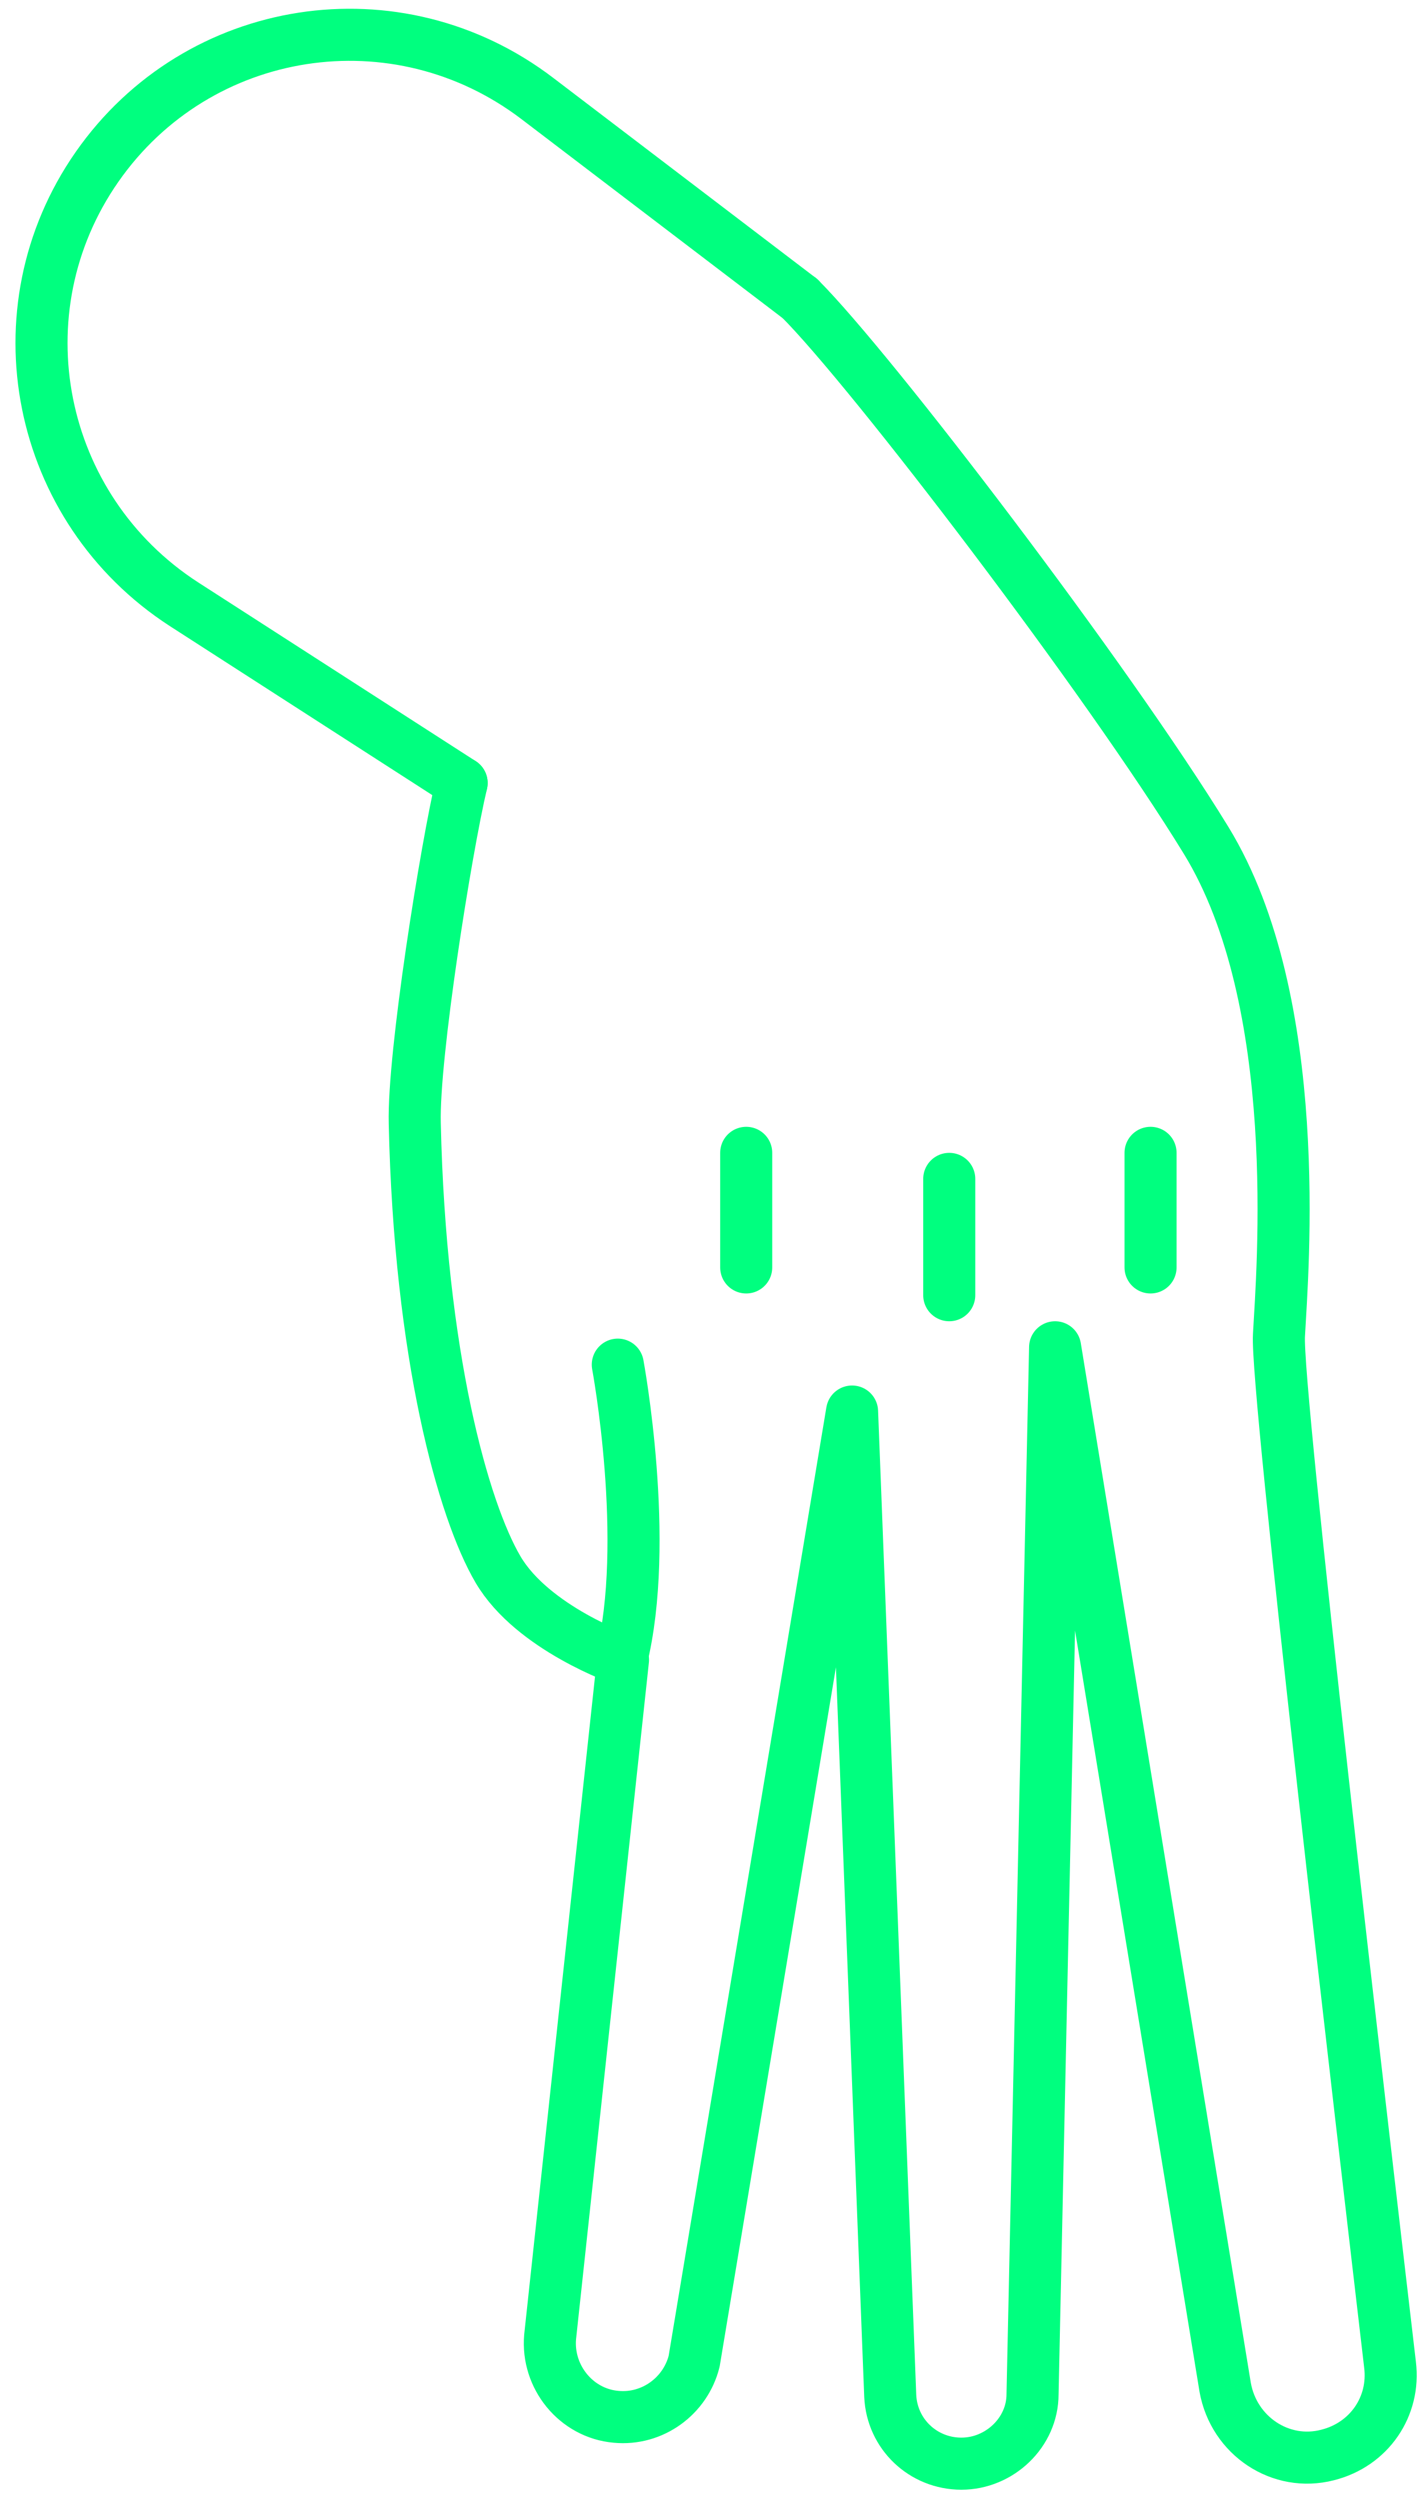 <svg width="82" height="144" viewBox="0 0 82 144" fill="none" xmlns="http://www.w3.org/2000/svg">
<path d="M26.6 45.1C25.7 48.9 23.8 60.8 23.9 64.7C24.2 78.1 26.7 87 28.7 90.4C30.7 93.8 35.9 95.6 35.9 95.6L31.7 134.6C31.5 136.9 33.2 139 35.5 139.2C37.6 139.4 39.5 138 40 136L49.1 81.3L51.3 138C51.4 140.2 53.2 141.9 55.4 141.9C57.6 141.9 59.5 140.1 59.5 137.9L60.8 77.6L70.6 137.5C71.1 140.3 73.8 142.1 76.5 141.4C78.9 140.8 80.4 138.6 80.1 136.2C78.5 122.5 73.5 79.9 73.7 76.9C73.9 73.2 75.2 57.7 69.5 48.4C63.8 39.1 50.2 21.3 46.1 17.2" stroke="#00FF7F" stroke-width="3" stroke-miterlimit="10" stroke-linecap="round" stroke-linejoin="round"/>
<path d="M35.6 78.6C35.6 78.6 37.5 88.8 35.8 95.6" stroke="#00FF7F" stroke-width="3" stroke-miterlimit="10" stroke-linecap="round" stroke-linejoin="round"/>
<path d="M26.6 45.1L10.6 34.8C2.1 29.3 -0.2 17.9 5.6 9.6C11.4 1.3 22.9 -0.5 31 5.7L46.1 17.2" stroke="#00FF7F" stroke-width="3" stroke-miterlimit="10" stroke-linecap="round" stroke-linejoin="round"/>
<path d="M43 66.4V73" stroke="#00FF7F" stroke-width="3" stroke-miterlimit="10" stroke-linecap="round" stroke-linejoin="round"/>
<path d="M54.7 67.9V74.6" stroke="#00FF7F" stroke-width="3" stroke-miterlimit="10" stroke-linecap="round" stroke-linejoin="round"/>
<path d="M66.3 66.4V73" stroke="#00FF7F" stroke-width="3" stroke-miterlimit="10" stroke-linecap="round" stroke-linejoin="round"/>
</svg>
